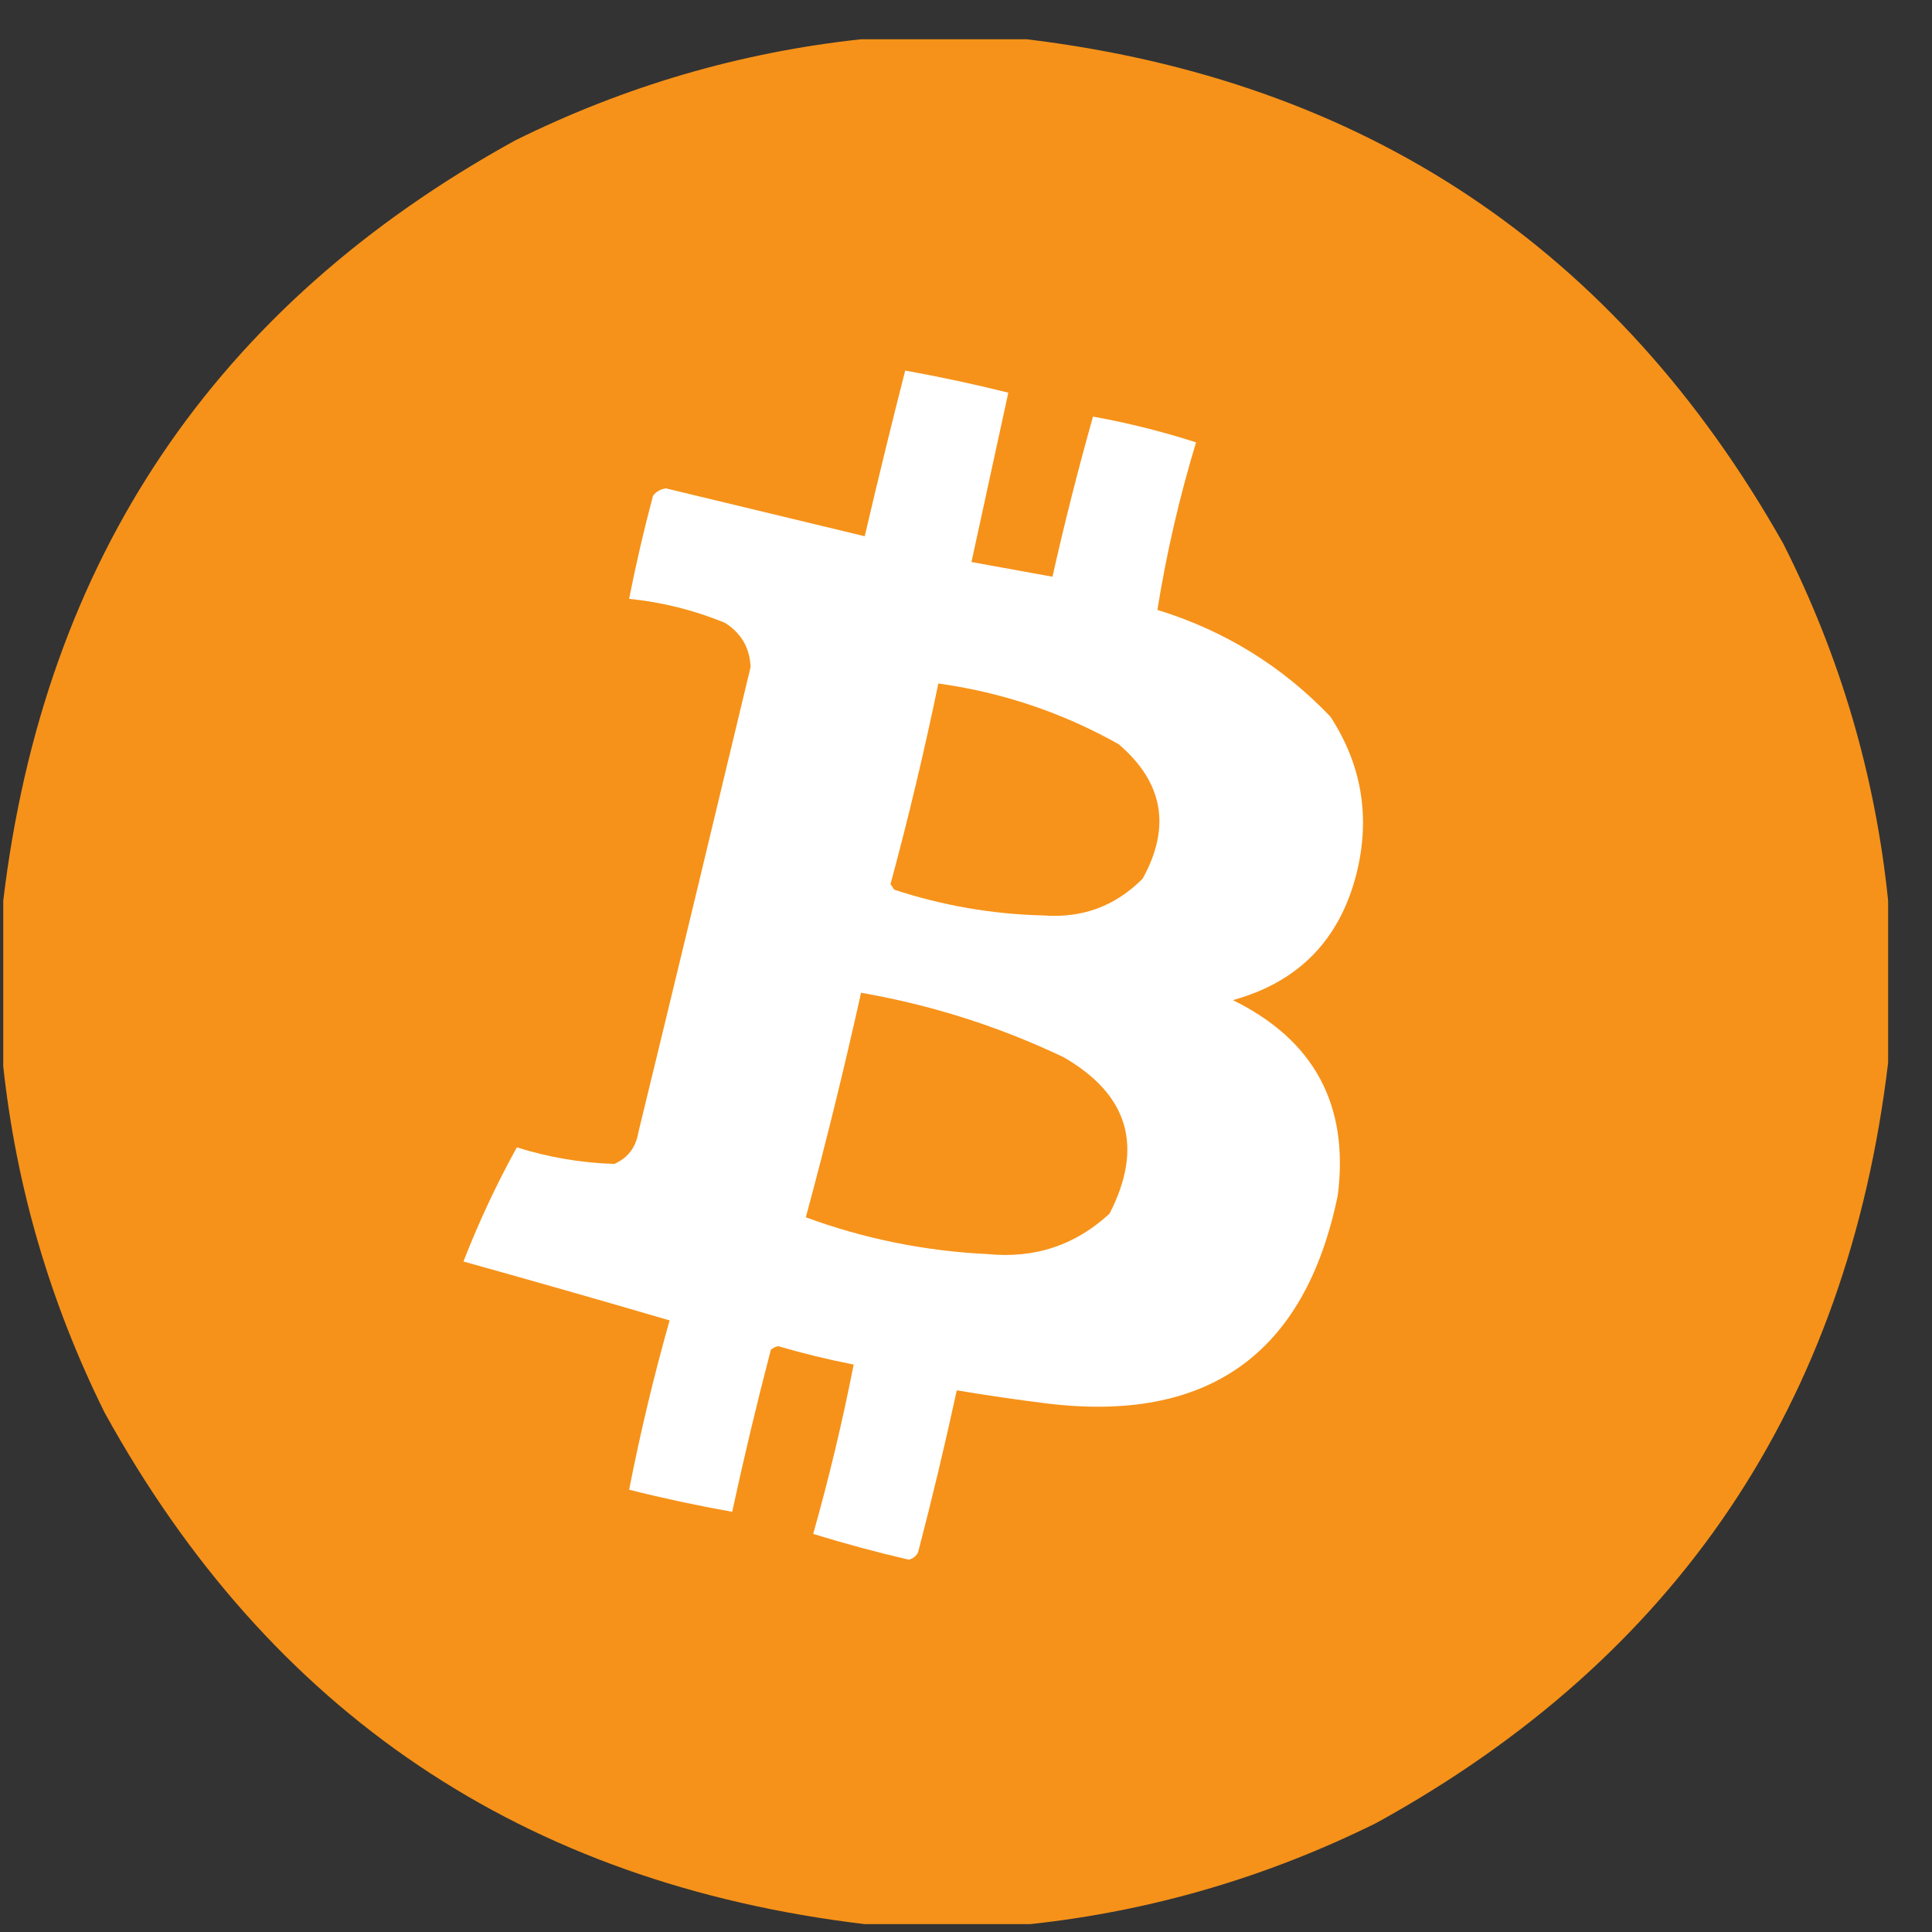 <svg width="41" height="41" viewBox="0 0 41 41" fill="none" xmlns="http://www.w3.org/2000/svg">
<rect x="0" y="0" width="41" height="41" fill="#333333" stroke="none"/>
<path opacity="0.996" fill-rule="evenodd" clip-rule="evenodd" d="M18.273 0.833C19.445 0.833 20.616 0.833 21.788 0.833C28.953 1.7 34.305 5.267 37.843 11.536C39.055 13.934 39.797 16.46 40.069 19.114C40.069 20.26 40.069 21.406 40.069 22.552C39.203 29.796 35.583 35.174 29.21 38.685C26.881 39.839 24.433 40.555 21.866 40.833C20.695 40.833 19.523 40.833 18.351 40.833C11.107 39.967 5.73 36.347 2.218 29.974C1.064 27.645 0.347 25.197 0.069 22.63C0.069 21.458 0.069 20.286 0.069 19.114C0.936 11.87 4.556 6.493 10.929 2.982C13.258 1.827 15.706 1.111 18.273 0.833Z" fill="#F7931A"/>
<path fill-rule="evenodd" clip-rule="evenodd" d="M19.21 7.864C19.944 7.996 20.673 8.152 21.398 8.333C21.137 9.531 20.877 10.729 20.616 11.927C21.19 12.031 21.763 12.136 22.335 12.239C22.591 11.098 22.878 9.965 23.195 8.841C23.93 8.973 24.659 9.155 25.382 9.388C25.028 10.557 24.754 11.742 24.562 12.943C25.987 13.382 27.211 14.137 28.233 15.208C28.905 16.239 29.088 17.359 28.78 18.568C28.419 19.958 27.546 20.843 26.163 21.224C27.89 22.072 28.632 23.452 28.39 25.364C27.698 28.74 25.628 30.212 22.179 29.779C21.551 29.7 20.926 29.609 20.304 29.505C20.055 30.655 19.782 31.801 19.483 32.943C19.443 33.022 19.378 33.074 19.288 33.099C18.603 32.941 17.926 32.758 17.257 32.552C17.593 31.365 17.879 30.167 18.116 28.958C17.578 28.853 17.044 28.723 16.515 28.568C16.454 28.579 16.402 28.605 16.358 28.646C16.06 29.787 15.787 30.933 15.538 32.083C14.804 31.952 14.075 31.796 13.351 31.614C13.588 30.406 13.874 29.208 14.21 28.021C12.751 27.594 11.293 27.177 9.835 26.771C10.162 25.932 10.539 25.125 10.968 24.349C11.648 24.562 12.338 24.679 13.038 24.7C13.325 24.57 13.494 24.349 13.546 24.036C14.347 20.743 15.141 17.449 15.929 14.154C15.91 13.744 15.727 13.432 15.382 13.216C14.728 12.948 14.051 12.779 13.351 12.708C13.495 11.975 13.664 11.245 13.858 10.521C13.924 10.433 14.015 10.381 14.132 10.364C15.541 10.704 16.947 11.042 18.351 11.38C18.625 10.205 18.911 9.033 19.21 7.864Z" fill="white"/>
<path fill-rule="evenodd" clip-rule="evenodd" d="M19.913 14.505C21.271 14.693 22.547 15.123 23.741 15.794C24.685 16.601 24.855 17.551 24.249 18.646C23.671 19.229 22.967 19.49 22.14 19.427C21.058 19.401 20.003 19.218 18.976 18.88C18.95 18.841 18.924 18.802 18.898 18.763C19.279 17.352 19.618 15.933 19.913 14.505Z" fill="#F7931A"/>
<path fill-rule="evenodd" clip-rule="evenodd" d="M18.273 21.068C19.767 21.327 21.2 21.783 22.57 22.435C23.95 23.23 24.275 24.337 23.546 25.755C22.823 26.425 21.963 26.711 20.968 26.614C19.635 26.551 18.346 26.291 17.101 25.833C17.528 24.253 17.919 22.664 18.273 21.068Z" fill="#F7931A"/>
</svg>
